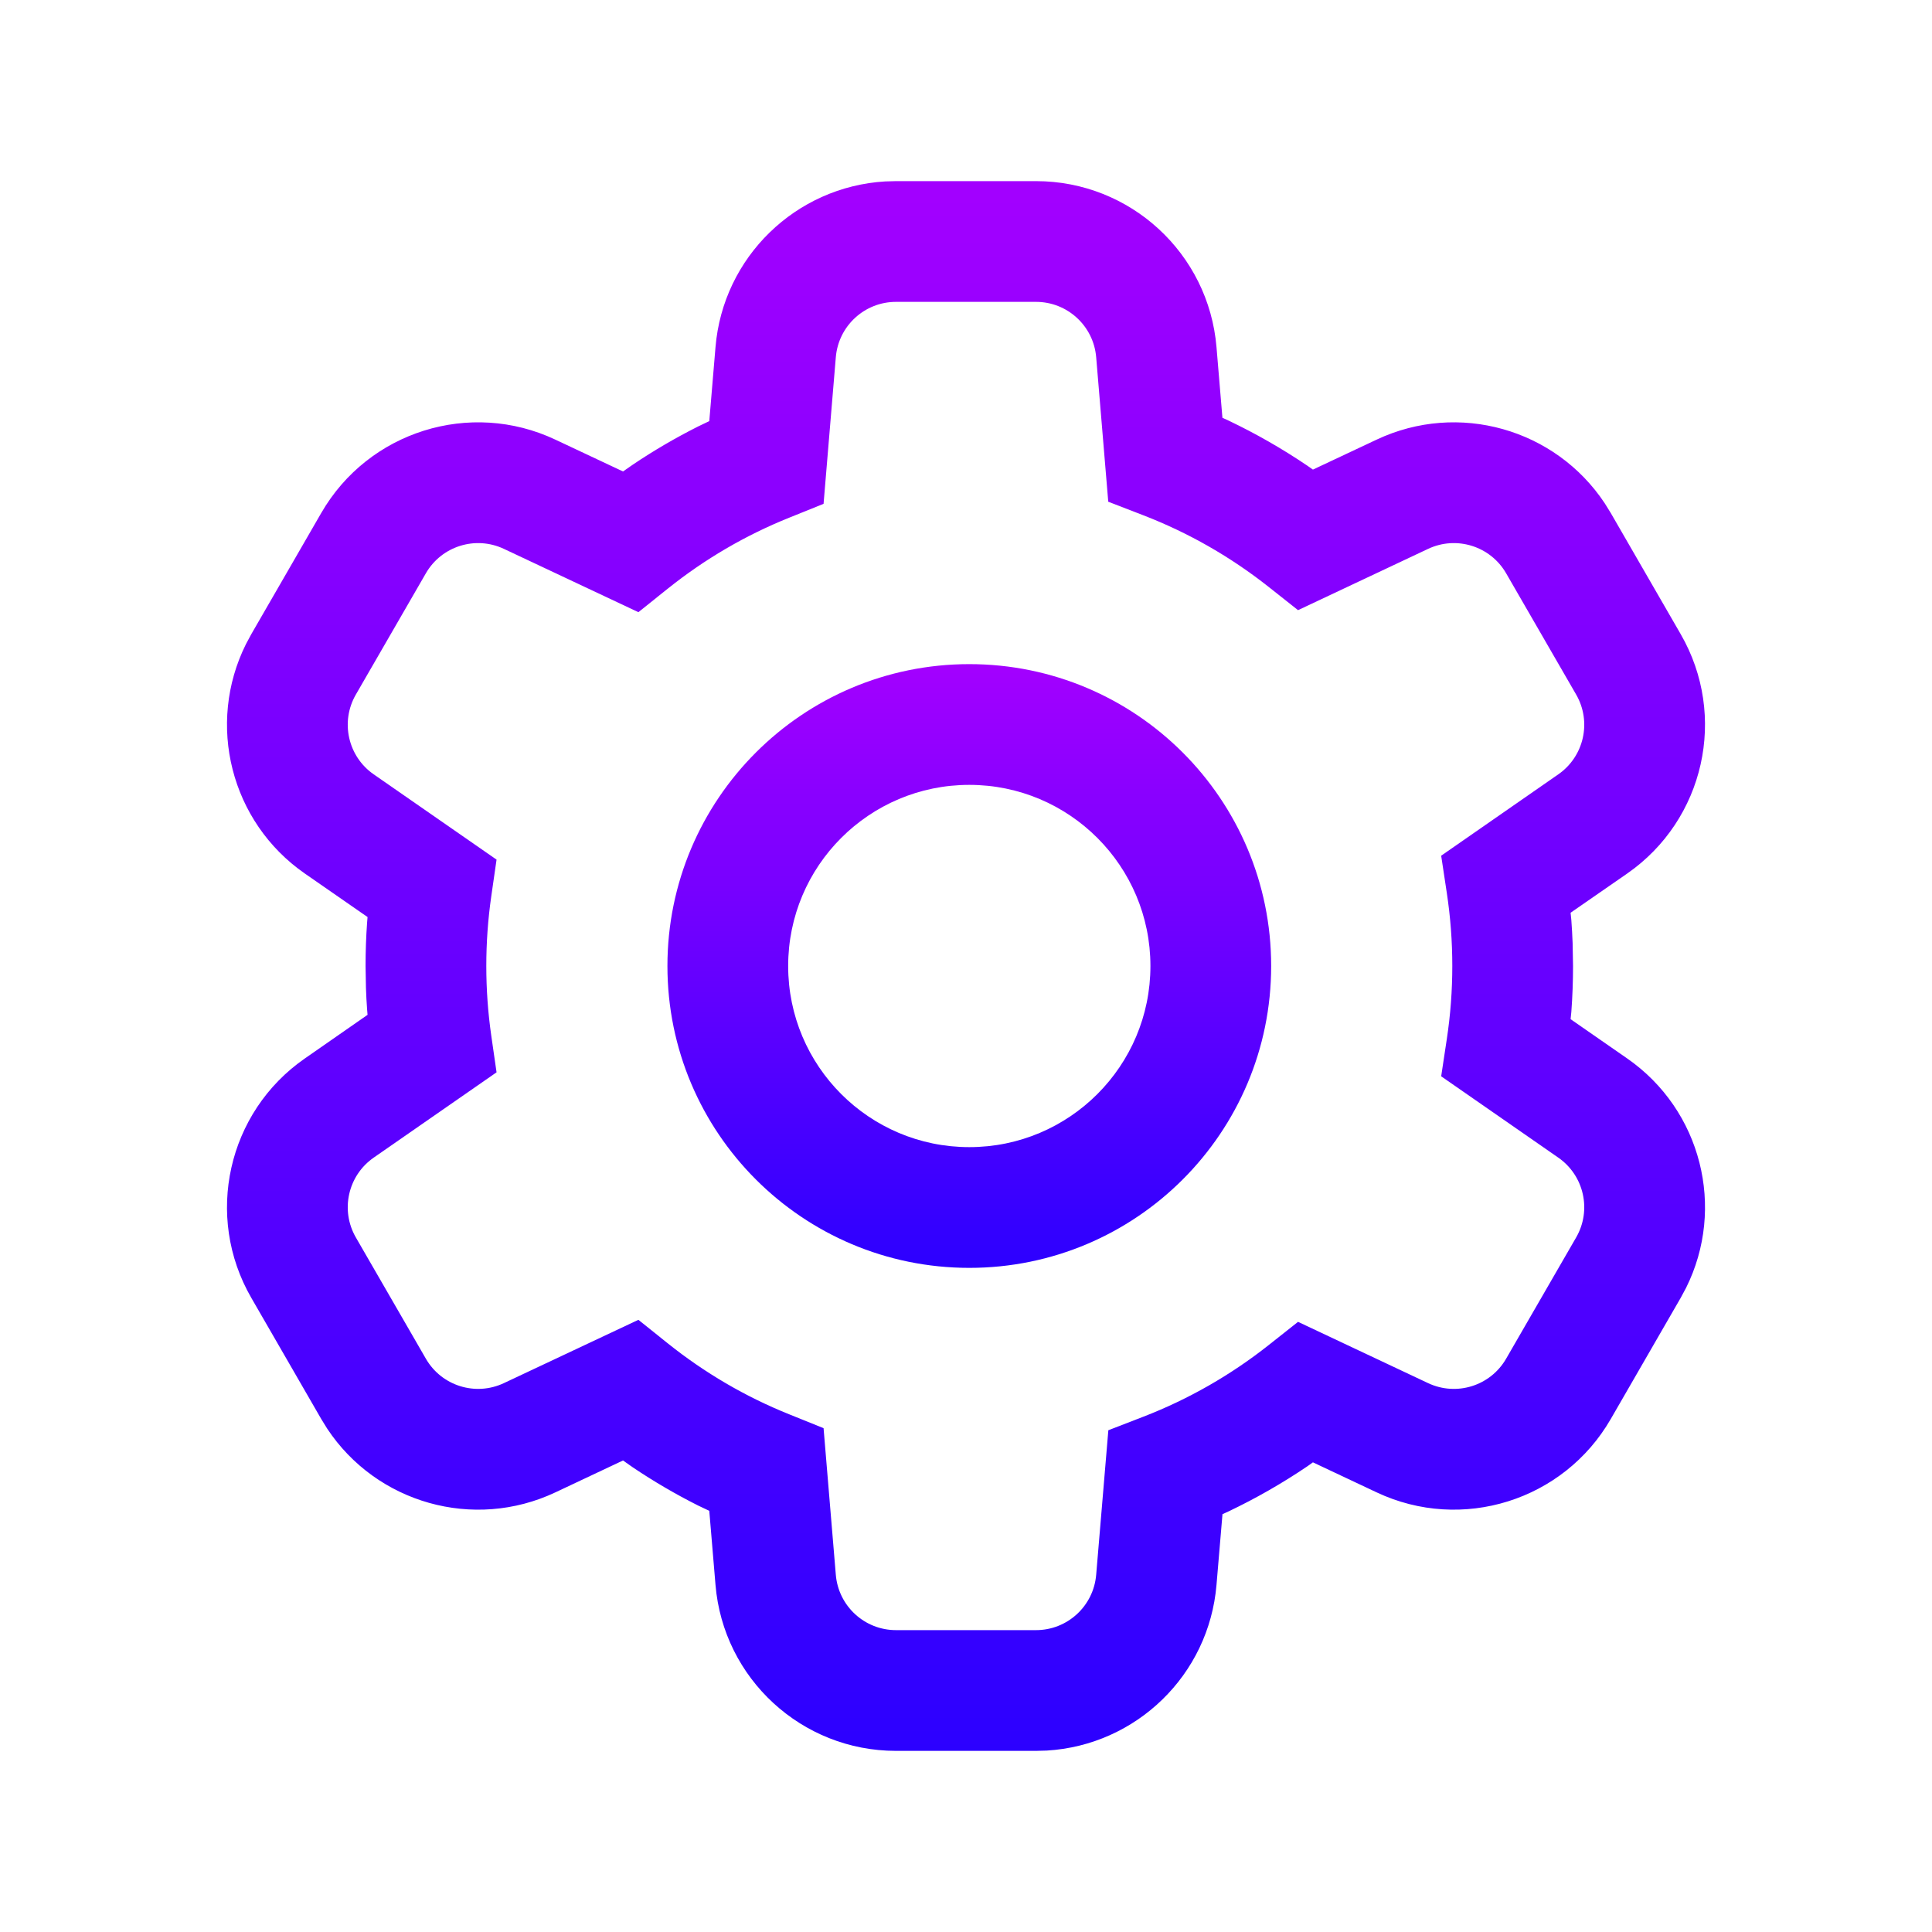 <svg width="65" height="65" viewBox="0 0 65 65" fill="none" xmlns="http://www.w3.org/2000/svg">
<path fill-rule="evenodd" clip-rule="evenodd" d="M29.781 6.104L30.144 6.094H34.856C38.025 6.094 40.665 8.523 40.928 11.681L41.127 14.056L41.337 14.152C42.254 14.589 43.135 15.094 43.976 15.662L44.172 15.799L46.315 14.791C49.067 13.494 52.333 14.43 53.992 16.936L54.191 17.257L56.546 21.337C58.131 24.082 57.347 27.583 54.744 29.39L52.841 30.708L52.866 30.957C52.885 31.212 52.899 31.469 52.909 31.726L52.923 32.5C52.923 33.017 52.904 33.532 52.866 34.043L52.841 34.289L54.744 35.61C57.243 37.345 58.066 40.641 56.725 43.33L56.546 43.663L54.191 47.743C52.606 50.488 49.182 51.56 46.316 50.209L44.172 49.199L43.976 49.338C43.136 49.906 42.255 50.41 41.339 50.847L41.129 50.942L40.928 53.319C40.675 56.355 38.225 58.718 35.219 58.896L34.856 58.906H30.144C26.975 58.906 24.335 56.477 24.072 53.319L23.863 50.83L23.485 50.651C22.728 50.27 21.996 49.842 21.294 49.37L20.961 49.136L18.685 50.209C15.933 51.506 12.667 50.57 11.008 48.065L10.809 47.743L8.454 43.663C6.869 40.918 7.653 37.417 10.256 35.611L12.366 34.143L12.351 33.964C12.333 33.722 12.32 33.478 12.312 33.234L12.299 32.5C12.299 32.009 12.316 31.52 12.351 31.034L12.366 30.853L10.257 29.39C7.757 27.655 6.935 24.359 8.275 21.67L8.454 21.337L10.809 17.257C12.394 14.512 15.818 13.44 18.684 14.791L20.961 15.862L21.294 15.63C21.996 15.158 22.728 14.73 23.485 14.349L23.863 14.168L24.072 11.681C24.325 8.645 26.776 6.282 29.781 6.104ZM34.856 10.156H30.144C29.088 10.156 28.208 10.966 28.12 12.019L27.708 16.951L26.547 17.419C25.077 18.01 23.703 18.815 22.466 19.805L21.478 20.596L16.953 18.466C15.997 18.016 14.856 18.373 14.328 19.288L11.972 23.368C11.444 24.283 11.705 25.45 12.573 26.052L16.706 28.921L16.527 30.163C16.417 30.932 16.361 31.712 16.361 32.5C16.361 33.287 16.417 34.067 16.527 34.835L16.706 36.077L12.573 38.947C11.705 39.55 11.444 40.717 11.972 41.632L14.328 45.712C14.856 46.627 15.997 46.984 16.954 46.533L21.478 44.404L22.466 45.195C23.703 46.185 25.077 46.99 26.547 47.581L27.708 48.049L28.12 52.981C28.208 54.034 29.088 54.844 30.144 54.844H34.856C35.912 54.844 36.792 54.034 36.88 52.98L37.289 48.119L38.473 47.661C39.99 47.074 41.409 46.261 42.684 45.253L43.671 44.472L48.047 46.534C49.003 46.984 50.144 46.627 50.672 45.712L53.028 41.632C53.556 40.717 53.295 39.55 52.427 38.947L48.487 36.211L48.676 34.96C48.799 34.151 48.861 33.33 48.861 32.5C48.861 31.67 48.799 30.849 48.676 30.04L48.487 28.789L52.427 26.052C53.295 25.45 53.556 24.283 53.028 23.368L50.672 19.288C50.144 18.373 49.003 18.016 48.047 18.466L43.671 20.528L42.684 19.747C41.408 18.738 39.989 17.925 38.471 17.338L37.286 16.88L36.88 12.019C36.792 10.966 35.912 10.156 34.856 10.156Z" fill="url('#paint0_linear_19_540')"></path>
<path fill-rule="evenodd" clip-rule="evenodd" d="M22.455 32.5C22.455 26.891 27.002 22.344 32.611 22.344C38.22 22.344 42.767 26.891 42.767 32.5C42.767 38.109 38.22 42.656 32.611 42.656C27.002 42.656 22.455 38.109 22.455 32.5ZM38.705 32.5C38.705 29.134 35.976 26.406 32.611 26.406C29.245 26.406 26.517 29.134 26.517 32.5C26.517 35.865 29.245 38.594 32.611 38.594C35.976 38.594 38.705 35.865 38.705 32.5Z" fill="url('#paint1_linear_19_540')"></path>
<defs>
<linearGradient id="paint0_linear_19_540" x1="7.679" y1="6.183" x2="7.679" y2="58.906" gradientUnits="userSpaceOnUse">
<stop stop-color="#A300FF"></stop>
<stop offset="1" stop-color="#2C00FF"></stop>
</linearGradient>
<linearGradient id="paint1_linear_19_540" x1="22.455" y1="22.344" x2="22.455" y2="42.656" gradientUnits="userSpaceOnUse">
<stop offset="0.002" stop-color="#A300FF"></stop>
<stop offset="1" stop-color="#2C00FF"></stop>
</linearGradient>
</defs>
</svg>
